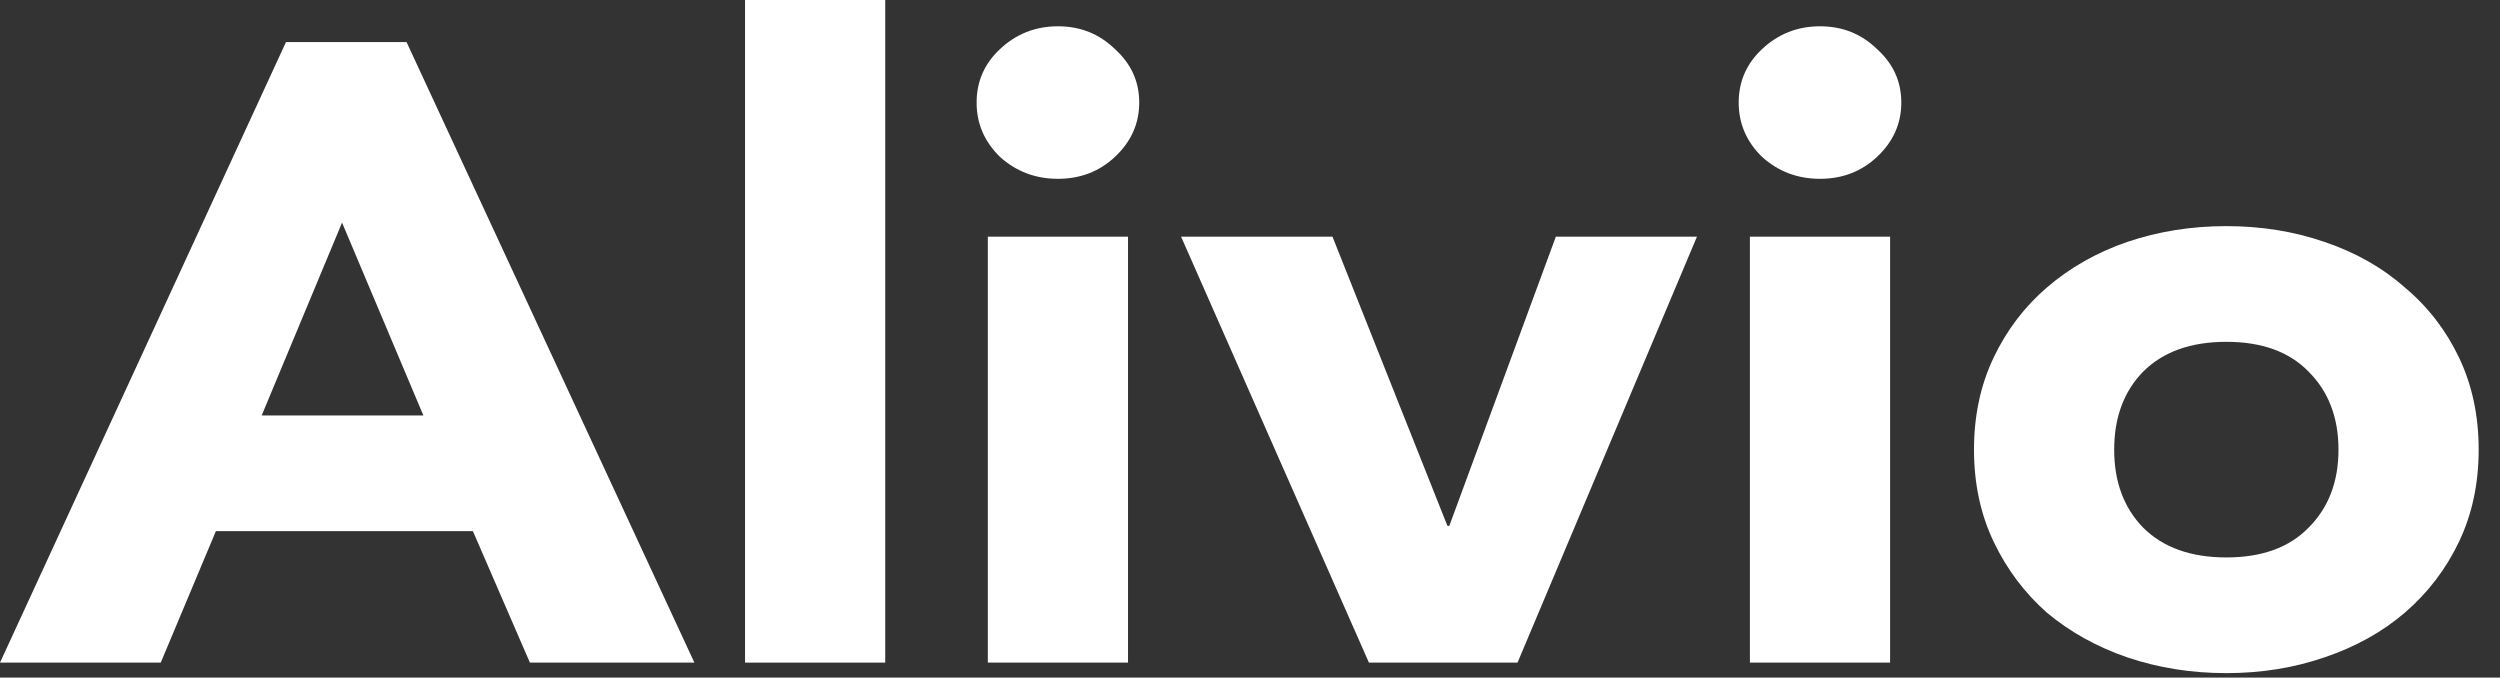 <svg width="107" height="29" viewBox="0 0 107 29" fill="none" xmlns="http://www.w3.org/2000/svg">
<rect x="0" y="0" width="107" height="29" fill="#333333" stroke="none"/>
<path d="M12.24 1.801H17.4L29.72 28.36H22.68L20.24 22.733H9.24L6.88 28.36H0L12.24 1.801ZM14.64 9.528L11.2 17.781H18.12L14.64 9.528Z" fill="white"/>
<path d="M31.888 0H37.888V28.36H31.888V0Z" fill="white"/>
<path d="M42.279 10.129H48.279V28.36H42.279V10.129ZM41.799 4.389C41.799 3.489 42.132 2.726 42.799 2.101C43.492 1.451 44.319 1.125 45.279 1.125C46.239 1.125 47.052 1.451 47.719 2.101C48.412 2.726 48.759 3.489 48.759 4.389C48.759 5.289 48.412 6.065 47.719 6.715C47.052 7.34 46.239 7.653 45.279 7.653C44.319 7.653 43.492 7.34 42.799 6.715C42.132 6.065 41.799 5.289 41.799 4.389Z" fill="white"/>
<path d="M50.55 10.129H57.03L61.95 22.508H62.03L66.59 10.129H72.63L64.95 28.36H58.59L50.55 10.129Z" fill="white"/>
<path d="M74.896 10.129H80.896V28.36H74.896V10.129ZM74.416 4.389C74.416 3.489 74.75 2.726 75.416 2.101C76.11 1.451 76.936 1.125 77.896 1.125C78.856 1.125 79.67 1.451 80.336 2.101C81.03 2.726 81.376 3.489 81.376 4.389C81.376 5.289 81.03 6.065 80.336 6.715C79.67 7.34 78.856 7.653 77.896 7.653C76.936 7.653 76.11 7.34 75.416 6.715C74.75 6.065 74.416 5.289 74.416 4.389Z" fill="white"/>
<path d="M84.487 19.244C84.487 17.794 84.767 16.481 85.327 15.305C85.887 14.13 86.647 13.13 87.607 12.304C88.594 11.454 89.74 10.804 91.047 10.354C92.38 9.903 93.793 9.678 95.287 9.678C96.78 9.678 98.18 9.903 99.487 10.354C100.82 10.804 101.967 11.454 102.927 12.304C103.914 13.13 104.687 14.13 105.247 15.305C105.807 16.481 106.087 17.794 106.087 19.244C106.087 20.695 105.807 22.008 105.247 23.183C104.687 24.359 103.914 25.372 102.927 26.222C101.967 27.047 100.82 27.685 99.487 28.135C98.18 28.585 96.78 28.81 95.287 28.81C93.793 28.81 92.38 28.585 91.047 28.135C89.74 27.685 88.594 27.047 87.607 26.222C86.647 25.372 85.887 24.359 85.327 23.183C84.767 22.008 84.487 20.695 84.487 19.244ZM90.487 19.244C90.487 20.62 90.9 21.733 91.727 22.583C92.58 23.433 93.767 23.858 95.287 23.858C96.807 23.858 97.98 23.433 98.807 22.583C99.66 21.733 100.087 20.62 100.087 19.244C100.087 17.869 99.66 16.756 98.807 15.906C97.98 15.055 96.807 14.63 95.287 14.63C93.767 14.63 92.58 15.055 91.727 15.906C90.9 16.756 90.487 17.869 90.487 19.244Z" fill="white"/>
</svg>
